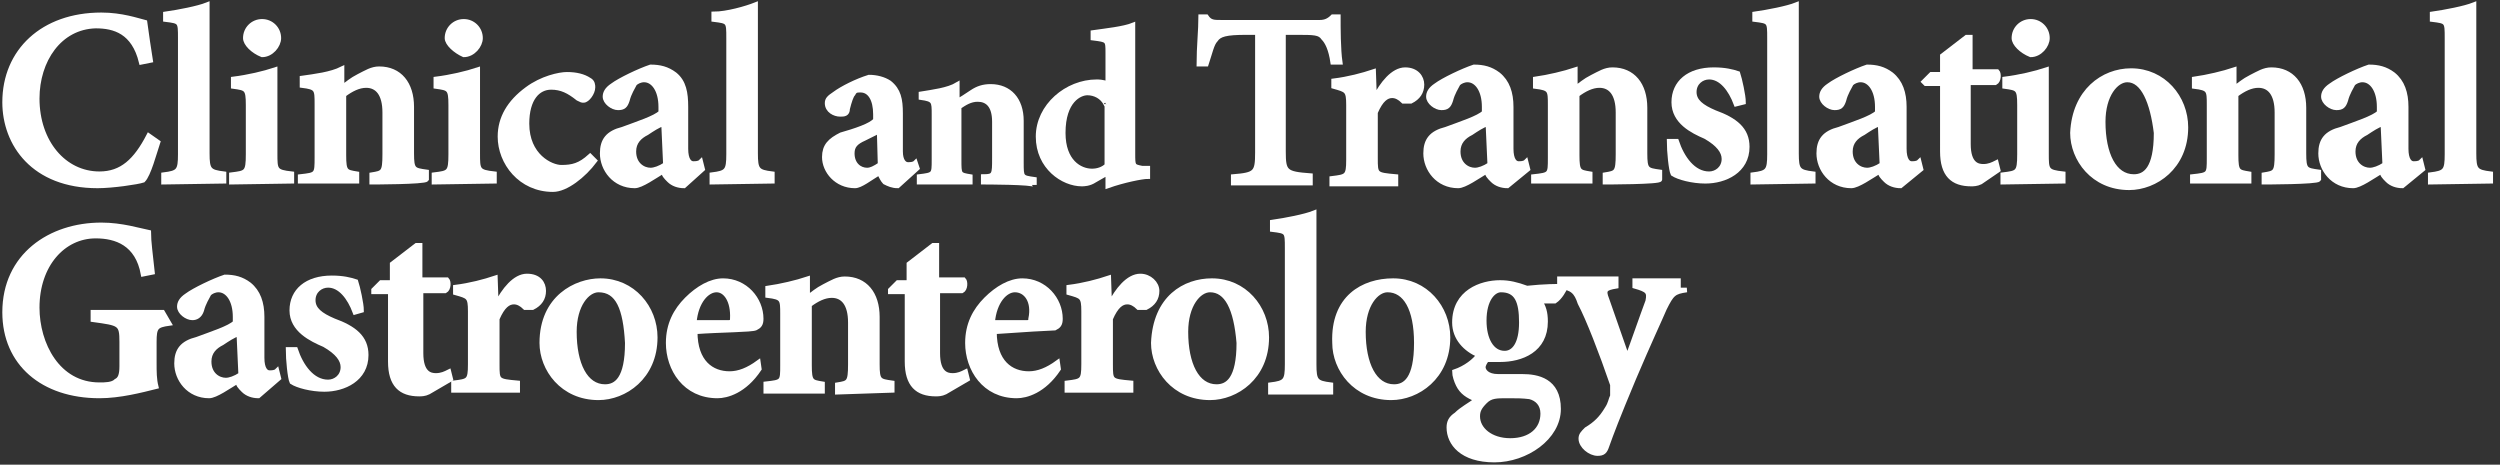 <?xml version="1.0" encoding="utf-8"?>
<!-- Generator: Adobe Illustrator 18.1.1, SVG Export Plug-In . SVG Version: 6.00 Build 0)  -->
<svg version="1.1" id="Layer_1" xmlns="http://www.w3.org/2000/svg" xmlns:xlink="http://www.w3.org/1999/xlink" x="0px" y="0px"
	 width="269px" height="50px" viewBox="0 0 269 50" enable-background="new 0 0 269 50" xml:space="preserve">
<rect x="0" y="0" width="269" height="50" fill="#333333" stroke="none"/>
<g>
	<path fill="#FFFFFF" stroke="#FFFFFF" stroke-width="0.5" stroke-miterlimit="10" d="M17,15.3c-0.4,1.2-1,3.5-1.6,4.1
		c-0.6,0.2-3.3,0.6-4.9,0.6c-6.9,0-10-4.5-10-9c0-5.5,4.1-9.4,10.4-9.4c2.2,0,3.9,0.6,4.7,0.8c0.2,1.4,0.4,2.9,0.6,4.1l-1,0.2
		c-0.8-3.3-2.9-3.9-4.9-3.9C6.4,2.9,4,6.5,4,10.6c0,4.7,2.9,8.1,6.7,8.1c2.4,0,3.9-1.4,5.3-4.1L17,15.3z"/>
	<path fill="#FFFFFF" stroke="#FFFFFF" stroke-width="0.5" stroke-miterlimit="10" d="M17.6,19.6v-0.8c1.6-0.2,1.8-0.4,1.8-2.2V4.1
		c0-1.8,0-1.8-1.6-2V1.5c1.4-0.2,3.5-0.6,4.5-1v16c0,1.8,0.2,2,1.8,2.2v0.8L17.6,19.6L17.6,19.6z"/>
	<path fill="#FFFFFF" stroke="#FFFFFF" stroke-width="0.5" stroke-miterlimit="10" d="M24.9,19.6v-0.8c1.6-0.2,1.8-0.2,1.8-2.2v-5.3
		c0-1.8-0.2-1.8-1.6-2V8.5c1.6-0.2,3.3-0.6,4.5-1v9c0,1.8,0,2,1.8,2.2v0.8L24.9,19.6L24.9,19.6z M26.4,4.1c0-1,0.8-1.8,1.8-1.8
		S30,3.1,30,4.1c0,0.8-0.8,1.8-1.8,1.8C27.2,5.5,26.4,4.7,26.4,4.1z"/>
	<path fill="#FFFFFF" stroke="#FFFFFF" stroke-width="0.5" stroke-miterlimit="10" d="M40,19.6v-0.8c1.2-0.2,1.4-0.2,1.4-2.2v-4.5
		c0-2-0.8-2.9-2-2.9c-0.8,0-1.6,0.4-2.4,1v6.5c0,1.8,0.2,1.8,1.4,2v0.8h-6.1V19c1.8-0.2,1.8-0.2,1.8-2.1v-5.7c0-1.6,0-1.8-1.6-2V8.4
		c1.4-0.2,3.1-0.4,4.3-1v2c0.6-0.4,1-0.8,1.8-1.2c0.8-0.4,1.4-0.8,2.2-0.8c2.2,0,3.5,1.6,3.5,4.1v5c0,1.8,0.2,1.8,1.6,2v0.8
		C45.7,19.6,40,19.6,40,19.6z"/>
	<path fill="#FFFFFF" stroke="#FFFFFF" stroke-width="0.5" stroke-miterlimit="10" d="M46.7,19.6v-0.8c1.6-0.2,1.8-0.2,1.8-2.2v-5.3
		c0-1.8-0.2-1.8-1.6-2V8.5c1.6-0.2,3.3-0.6,4.5-1v9c0,1.8,0,2,1.8,2.2v0.8L46.7,19.6L46.7,19.6z M48.1,4.1c0-1,0.8-1.8,1.8-1.8
		s1.8,0.8,1.8,1.8c0,0.8-0.8,1.8-1.8,1.8C49,5.5,48.1,4.7,48.1,4.1z"/>
	<path fill="#FFFFFF" stroke="#FFFFFF" stroke-width="0.5" stroke-miterlimit="10" d="M64,17.3c-1.2,1.6-3.1,3.1-4.5,3.1
		c-3.5,0-5.7-2.9-5.7-5.7c0-2,1-3.7,2.9-5.1C58.3,8.4,60.2,8,61,8l0,0c1,0,1.8,0.2,2.4,0.6c0.4,0.2,0.4,0.6,0.4,0.8
		c0,0.6-0.6,1.4-1,1.4c-0.2,0-0.2,0-0.6-0.2c-1-0.8-1.8-1.2-2.9-1.2c-1.4,0-2.6,1.2-2.6,3.9c0,3.5,2.6,4.7,3.7,4.7
		c1.2,0,2-0.2,3.1-1.2L64,17.3z"/>
	<path fill="#FFFFFF" stroke="#FFFFFF" stroke-width="0.5" stroke-miterlimit="10" d="M73.6,20c-0.6,0-1.2-0.2-1.6-0.6
		c-0.4-0.4-0.6-0.6-0.6-1C70.4,19,69,20,68.3,20c-2.2,0-3.5-1.8-3.5-3.5c0-1.4,0.6-2.2,2.2-2.6c1.6-0.6,3.5-1.2,4.1-1.8v-0.6
		c0-1.8-0.8-2.9-1.8-2.9c-0.4,0-0.8,0.2-1,0.4c-0.2,0.4-0.6,1-0.8,1.8c-0.2,0.6-0.4,0.8-1,0.8s-1.4-0.6-1.4-1.2
		c0-0.4,0.2-0.8,0.8-1.2c0.8-0.6,2.9-1.6,4.1-2c1,0,1.8,0.2,2.6,0.8c1,0.8,1.2,2,1.2,3.5V16c0,1.2,0.4,1.6,0.8,1.6
		c0.2,0,0.6,0,0.8-0.2l0.2,0.8L73.6,20z M71.4,13.3c-0.6,0.2-1.2,0.6-1.8,1c-0.8,0.4-1.4,1-1.4,2c0,1.4,1,2,1.8,2
		c0.4,0,1-0.2,1.6-0.6L71.4,13.3L71.4,13.3z"/>
	<path fill="#FFFFFF" stroke="#FFFFFF" stroke-width="0.5" stroke-miterlimit="10" d="M76.6,19.6v-0.8c1.6-0.2,1.8-0.4,1.8-2.2V4.1
		c0-1.8,0-1.8-1.6-2V1.5c1.4,0,3.5-0.6,4.5-1v16c0,1.8,0.2,2,1.8,2.2v0.8L76.6,19.6L76.6,19.6z"/>
	<path fill="#FFFFFF" stroke="#FFFFFF" stroke-width="0.5" stroke-miterlimit="10" d="M96.6,20c-0.6,0-1-0.2-1.4-0.4
		c-0.2-0.2-0.4-0.6-0.6-1c-1,0.6-2,1.4-2.6,1.4c-2,0-3.3-1.6-3.3-3.1c0-1.2,0.6-1.8,1.8-2.4c1.4-0.4,3.3-1,3.7-1.6v-0.6
		c0-1.6-0.6-2.6-1.6-2.6c-0.4,0-0.6,0-0.8,0.4c-0.2,0.2-0.4,0.8-0.6,1.6c0,0.6-0.4,0.6-0.8,0.6c-0.6,0-1.4-0.4-1.4-1.2
		c0-0.4,0.2-0.6,0.8-1c0.8-0.6,2.4-1.4,3.7-1.8c0.8,0,1.6,0.2,2.2,0.6c1,0.8,1.2,1.8,1.2,3.3v4.1c0,1,0.4,1.4,0.8,1.4
		c0.2,0,0.6,0,0.8-0.2l0.2,0.6L96.6,20z M94.6,14.1c-0.4,0.2-1.2,0.6-1.6,0.8c-0.9,0.4-1.3,0.8-1.3,1.6c0,1.2,0.8,1.8,1.6,1.8
		c0.4,0,0.8-0.2,1.4-0.6L94.6,14.1L94.6,14.1z"/>
	<path fill="#FFFFFF" stroke="#FFFFFF" stroke-width="0.5" stroke-miterlimit="10" d="M105.8,19.6V19c1.2,0,1.2-0.2,1.2-2v-3.9
		c0-1.8-0.8-2.4-1.8-2.4c-0.8,0-1.4,0.4-2,0.8v5.7c0,1.6,0,1.6,1.2,1.8v0.6h-5.5V19c1.6-0.2,1.6-0.2,1.6-1.8v-4.9
		c0-1.4,0-1.6-1.4-1.8v-0.4c1.2-0.2,2.9-0.4,3.9-1v1.8c0.4-0.2,1-0.6,1.6-1s1.2-0.6,2-0.6c2,0,3.3,1.4,3.3,3.7v4.5
		c0,1.6,0,1.6,1.4,1.8v0.6C111.3,19.6,105.8,19.6,105.8,19.6z"/>
	<path fill="#FFFFFF" stroke="#FFFFFF" stroke-width="0.5" stroke-miterlimit="10" d="M123.5,19c-0.6,0-2.6,0.4-4.3,1v-1.4l-1.4,0.8
		c-0.6,0.4-1.2,0.4-1.4,0.4c-2,0-4.7-1.8-4.7-5.1s3.1-5.9,6.3-5.9c0.2,0,0.6,0,1.2,0.2V5.7c0-1.4,0-1.4-1.6-1.6V3.5
		c1.4-0.2,3.3-0.4,4.3-0.8v13.8c0,1.4,0,1.4,1,1.6h0.6L123.5,19L123.5,19z M119,11.2c-0.4-0.8-1.2-1.2-2-1.2s-2.6,0.8-2.6,4.3
		c0,3.1,1.8,4.1,3.1,4.1c0.6,0,1.2-0.2,1.6-0.6v-6.6C119.1,11.2,119,11.2,119,11.2z"/>
	<path fill="#FFFFFF" stroke="#FFFFFF" stroke-width="0.5" stroke-miterlimit="10" d="M143.4,6.7c-0.2-1.4-0.6-2.2-1-2.6
		c-0.4-0.6-1-0.6-2.9-0.6h-1.4v12.8c0,2.2,0.2,2.4,2.9,2.6v0.8h-8.3V19c2.4-0.2,2.6-0.4,2.6-2.6V3.5h-1.2c-2.2,0-2.9,0.2-3.3,0.8
		c-0.4,0.4-0.6,1.4-1,2.6H129c0-1.8,0.2-3.7,0.2-5.1h0.6c0.4,0.6,0.8,0.6,1.6,0.6H142c0.6,0,1-0.2,1.4-0.6h0.6c0,1.2,0,3.5,0.2,4.9
		L143.4,6.7L143.4,6.7z"/>
	<path fill="#FFFFFF" stroke="#FFFFFF" stroke-width="0.5" stroke-miterlimit="10" d="M147.9,10.6c0.8-1.6,2-3.1,3.3-3.1
		c1.2,0,1.8,0.8,1.8,1.6c0,0.8-0.4,1.4-1.2,1.8c-0.4,0-0.6,0-0.8,0c-0.4-0.4-0.8-0.6-1.2-0.6c-0.6,0-1.2,0.4-1.8,1.8V17
		c0,1.8,0,1.8,2.2,2v0.8h-6.9v-0.6c1.6-0.2,1.8-0.2,1.8-2v-5.9c0-1.6-0.2-1.6-1.6-2V8.7c1.6-0.2,3.1-0.6,4.3-1L147.9,10.6
		L147.9,10.6z"/>
	<path fill="#FFFFFF" stroke="#FFFFFF" stroke-width="0.5" stroke-miterlimit="10" d="M162.2,20c-0.6,0-1.2-0.2-1.6-0.6
		c-0.4-0.4-0.6-0.6-0.6-1c-1,0.6-2.4,1.6-3.1,1.6c-2.2,0-3.5-1.8-3.5-3.5c0-1.4,0.6-2.2,2.2-2.6c1.6-0.6,3.5-1.2,4.1-1.8v-0.6
		c0-1.8-0.8-2.9-1.8-2.9c-0.4,0-0.8,0.2-1,0.4c-0.2,0.4-0.6,1-0.8,1.8c-0.2,0.6-0.4,0.8-1,0.8s-1.4-0.6-1.4-1.2
		c0-0.4,0.2-0.8,0.8-1.2c0.8-0.6,2.9-1.6,4.1-2c1,0,1.8,0.2,2.6,0.8c1,0.8,1.4,2,1.4,3.5V16c0,1.2,0.4,1.6,0.8,1.6
		c0.2,0,0.6,0,0.8-0.2l0.2,0.8L162.2,20z M160.1,13.3c-0.6,0.2-1.2,0.6-1.8,1c-0.8,0.4-1.4,1-1.4,2c0,1.4,1,2,1.8,2
		c0.4,0,1-0.2,1.6-0.6L160.1,13.3L160.1,13.3z"/>
	<path fill="#FFFFFF" stroke="#FFFFFF" stroke-width="0.5" stroke-miterlimit="10" d="M172.7,19.6v-0.8c1.2-0.2,1.4-0.2,1.4-2.2
		v-4.5c0-2-0.8-2.9-2-2.9c-0.8,0-1.6,0.4-2.4,1v6.5c0,1.8,0.2,1.8,1.4,2v0.8H165V19c1.8-0.2,1.8-0.2,1.8-2v-5.7c0-1.6,0-1.8-1.6-2
		V8.5c1.4-0.2,3.1-0.6,4.3-1v2c0.6-0.4,1-0.8,1.8-1.2c0.8-0.4,1.4-0.8,2.2-0.8c2.2,0,3.5,1.6,3.5,4.1v4.9c0,1.8,0.2,1.8,1.6,2v0.8
		C178.7,19.6,172.7,19.6,172.7,19.6z"/>
	<path fill="#FFFFFF" stroke="#FFFFFF" stroke-width="0.5" stroke-miterlimit="10" d="M186.8,11.2c-0.6-1.6-1.6-2.9-2.9-2.9
		c-0.8,0-1.6,0.6-1.6,1.6s0.8,1.6,2.2,2.2c2.2,0.8,3.5,1.8,3.5,3.7c0,2.6-2.4,3.7-4.5,3.7c-1.4,0-2.9-0.4-3.5-0.8
		c-0.2-0.4-0.4-2.4-0.4-3.5h0.8c0.6,1.8,1.8,3.5,3.5,3.5c0.8,0,1.6-0.6,1.6-1.6c0-0.8-0.6-1.6-2-2.4c-1.4-0.6-3.4-1.6-3.4-3.7
		s1.6-3.5,4.3-3.5c1.2,0,2,0.2,2.6,0.4c0.2,0.6,0.6,2.4,0.6,3.1L186.8,11.2z"/>
	<path fill="#FFFFFF" stroke="#FFFFFF" stroke-width="0.5" stroke-miterlimit="10" d="M188.6,19.6v-0.8c1.6-0.2,1.8-0.4,1.8-2.2V4.1
		c0-1.8,0-1.8-1.6-2V1.5c1.4-0.2,3.5-0.6,4.5-1v16c0,1.8,0.2,2,1.8,2.2v0.8L188.6,19.6L188.6,19.6z"/>
	<path fill="#FFFFFF" stroke="#FFFFFF" stroke-width="0.5" stroke-miterlimit="10" d="M204.5,20c-0.6,0-1.2-0.2-1.6-0.6
		s-0.6-0.6-0.6-1c-1,0.6-2.4,1.6-3.1,1.6c-2.2,0-3.5-1.8-3.5-3.5c0-1.4,0.6-2.2,2.2-2.6c1.6-0.6,3.5-1.2,4.1-1.8v-0.6
		c0-1.8-0.8-2.9-1.8-2.9c-0.4,0-0.8,0.2-1,0.4c-0.2,0.4-0.6,1-0.8,1.8c-0.2,0.6-0.4,0.8-1,0.8S196,11,196,10.4
		c0-0.4,0.2-0.8,0.8-1.2c0.8-0.6,2.9-1.6,4.1-2c1,0,1.8,0.2,2.6,0.8c1,0.8,1.4,2,1.4,3.5V16c0,1.2,0.4,1.6,0.8,1.6
		c0.2,0,0.6,0,0.8-0.2l0.2,0.8L204.5,20z M202.3,13.3c-0.6,0.2-1.2,0.6-1.8,1c-0.8,0.4-1.4,1-1.4,2c0,1.4,1,2,1.8,2
		c0.4,0,1-0.2,1.6-0.6L202.3,13.3L202.3,13.3z"/>
	<path fill="#FFFFFF" stroke="#FFFFFF" stroke-width="0.5" stroke-miterlimit="10" d="M213.1,19.6c-0.4,0.2-0.8,0.2-1,0.2
		c-2,0-3.1-1-3.1-3.5V9h-1.8L207,8.8l0.8-0.8h1.2V6l2.6-2h0.4v3.7h2.9c0.2,0.2,0.2,1-0.2,1.2h-2.9v6.6c0,2.2,1,2.4,1.6,2.4
		s1-0.2,1.4-0.4l0.2,0.8L213.1,19.6z"/>
	<path fill="#FFFFFF" stroke="#FFFFFF" stroke-width="0.5" stroke-miterlimit="10" d="M215.5,19.6v-0.8c1.6-0.2,1.8-0.2,1.8-2.2
		v-5.3c0-1.8-0.2-1.8-1.6-2V8.5c1.6-0.2,3.3-0.6,4.5-1v9c0,1.8,0,2,1.8,2.2v0.8L215.5,19.6L215.5,19.6z M216.7,4.1
		c0-1,0.8-1.8,1.8-1.8s1.8,0.8,1.8,1.8c0,0.8-0.8,1.8-1.8,1.8C217.5,5.5,216.7,4.7,216.7,4.1z"/>
	<path fill="#FFFFFF" stroke="#FFFFFF" stroke-width="0.5" stroke-miterlimit="10" d="M229.3,7.6c3.5,0,5.9,2.9,5.9,6.1
		c0,4.3-3.3,6.5-6.1,6.5c-3.9,0-6.1-3.1-6.1-5.9C223.2,9.8,226.3,7.6,229.3,7.6L229.3,7.6z M228.9,8.6c-1.2,0-2.6,1.6-2.6,4.5
		c0,3.5,1.2,5.9,3.3,5.9c1.2,0,2.4-0.8,2.4-4.7C231.6,11,230.6,8.6,228.9,8.6L228.9,8.6z"/>
	<path fill="#FFFFFF" stroke="#FFFFFF" stroke-width="0.5" stroke-miterlimit="10" d="M243.6,19.6v-0.8c1.2-0.2,1.4-0.2,1.4-2.2
		v-4.5c0-2-0.8-2.9-2-2.9c-0.8,0-1.6,0.4-2.4,1v6.5c0,1.8,0.2,1.8,1.4,2v0.8h-6.1V19c1.8-0.2,1.8-0.2,1.8-2v-5.7c0-1.6,0-1.8-1.6-2
		V8.5c1.4-0.2,3.1-0.6,4.3-1v2c0.6-0.4,1-0.8,1.8-1.2c0.8-0.4,1.4-0.8,2.2-0.8c2.2,0,3.5,1.6,3.5,4.1v4.9c0,1.8,0.2,1.8,1.6,2v0.8
		C249.3,19.6,243.6,19.6,243.6,19.6z"/>
	<path fill="#FFFFFF" stroke="#FFFFFF" stroke-width="0.5" stroke-miterlimit="10" d="M258.5,20c-0.6,0-1.2-0.2-1.6-0.6
		s-0.6-0.6-0.6-1c-1,0.6-2.4,1.6-3.1,1.6c-2.2,0-3.5-1.8-3.5-3.5c0-1.4,0.6-2.2,2.2-2.6c1.6-0.6,3.5-1.2,4.1-1.8v-0.6
		c0-1.8-0.8-2.9-1.8-2.9c-0.4,0-0.8,0.2-1,0.4c-0.2,0.4-0.6,1-0.8,1.8c-0.2,0.6-0.4,0.8-1,0.8S250,11,250,10.4
		c0-0.4,0.2-0.8,0.8-1.2c0.8-0.6,2.9-1.6,4.1-2c1,0,1.8,0.2,2.6,0.8c1,0.8,1.4,2,1.4,3.5V16c0,1.2,0.4,1.6,0.8,1.6
		c0.2,0,0.6,0,0.8-0.2l0.2,0.8L258.5,20z M256.4,13.3c-0.6,0.2-1.2,0.6-1.8,1c-0.8,0.4-1.4,1-1.4,2c0,1.4,1,2,1.8,2
		c0.4,0,1-0.2,1.6-0.6L256.4,13.3L256.4,13.3z"/>
	<path fill="#FFFFFF" stroke="#FFFFFF" stroke-width="0.5" stroke-miterlimit="10" d="M261.5,19.6v-0.8c1.6-0.2,1.8-0.4,1.8-2.2V4.1
		c0-1.8,0-1.8-1.6-2V1.5c1.4-0.2,3.5-0.6,4.5-1v16c0,1.8,0.2,2,1.8,2.2v0.8L261.5,19.6L261.5,19.6z"/>
	<path fill="#FFFFFF" stroke="#FFFFFF" stroke-width="0.5" stroke-miterlimit="10" d="M18.2,34.8c-1.4,0.2-1.6,0.4-1.6,2V39
		c0,1,0,1.8,0.2,2.6c-1.6,0.4-3.9,1-6.1,1c-6.1,0-10.2-3.5-10.2-9c0-6.1,4.9-9.4,10.4-9.4c2.2,0,4.1,0.6,5.1,0.8
		c0,1,0.2,2.4,0.4,4.3l-1,0.2c-0.6-3.3-2.9-4.1-5.1-4.1c-3.5,0-6.3,3.1-6.3,7.7c0,3.9,2.2,8.3,6.7,8.3c0.6,0,1.4,0,1.8-0.4
		c0.4-0.2,0.6-0.6,0.6-1.6v-2.6c0-2-0.2-2-3.1-2.4v-0.8h7.5L18.2,34.8L18.2,34.8z"/>
	<path fill="#FFFFFF" stroke="#FFFFFF" stroke-width="0.5" stroke-miterlimit="10" d="M27.8,42.6c-0.6,0-1.2-0.2-1.6-0.6
		s-0.6-0.6-0.6-1c-1,0.6-2.4,1.6-3.1,1.6c-2.2,0-3.5-1.8-3.5-3.5c0-1.4,0.6-2.2,2.2-2.6c1.6-0.6,3.5-1.2,4.1-1.8v-0.6
		c0-1.8-0.8-2.9-1.8-2.9c-0.4,0-0.8,0.2-1,0.4c-0.2,0.4-0.6,1-0.8,1.8c-0.2,0.6-0.6,0.8-1,0.8c-0.6,0-1.4-0.6-1.4-1.2
		c0-0.4,0.2-0.8,0.8-1.2c0.8-0.6,2.9-1.6,4.1-2c1,0,1.8,0.2,2.6,0.8c1,0.8,1.4,2,1.4,3.5v4.4c0,1.2,0.4,1.6,0.8,1.6
		c0.2,0,0.6,0,0.8-0.2l0.2,0.8L27.8,42.6z M25.7,35.9c-0.6,0.2-1.2,0.6-1.8,1c-0.8,0.4-1.4,1-1.4,2c0,1.4,1,2,1.8,2
		c0.4,0,1-0.2,1.6-0.6L25.7,35.9L25.7,35.9z"/>
	<path fill="#FFFFFF" stroke="#FFFFFF" stroke-width="0.5" stroke-miterlimit="10" d="M38.2,33.6c-0.6-1.6-1.6-2.9-2.9-2.9
		c-0.8,0-1.6,0.6-1.6,1.6c0,1,0.8,1.6,2.2,2.2c2.2,0.8,3.5,1.8,3.5,3.7c0,2.6-2.4,3.7-4.5,3.7c-1.4,0-2.9-0.4-3.5-0.8
		c-0.2-0.4-0.4-2.4-0.4-3.5h0.8c0.6,1.8,1.8,3.5,3.5,3.5c0.8,0,1.6-0.6,1.6-1.6c0-0.8-0.6-1.6-2-2.4c-1.4-0.6-3.5-1.6-3.5-3.7
		c0-2.1,1.6-3.5,4.3-3.5c1.2,0,2,0.2,2.6,0.4c0.2,0.6,0.6,2.4,0.6,3.1L38.2,33.6z"/>
	<path fill="#FFFFFF" stroke="#FFFFFF" stroke-width="0.5" stroke-miterlimit="10" d="M46.1,42.2c-0.4,0.2-0.8,0.2-1,0.2
		c-2,0-3.1-1-3.1-3.5v-7.5h-1.8v-0.2l0.8-0.8h1.2v-2l2.6-2h0.4v3.7h2.9c0.2,0.2,0.2,1-0.2,1.2h-2.6V38c0,2.2,1,2.4,1.6,2.4
		s1-0.2,1.4-0.4l0.2,0.8L46.1,42.2z"/>
	<path fill="#FFFFFF" stroke="#FFFFFF" stroke-width="0.5" stroke-miterlimit="10" d="M53.4,32.8c0.8-1.6,2-3.1,3.3-3.1
		s1.8,0.8,1.8,1.6c0,0.8-0.4,1.4-1.2,1.8c-0.4,0-0.6,0-0.8,0c-0.4-0.4-0.8-0.6-1.2-0.6c-0.6,0-1.2,0.4-1.8,1.8v4.9
		c0,1.8,0,1.8,2.2,2V42h-6.9v-0.8c1.6-0.2,1.8-0.2,1.8-2v-5.7c0-1.6-0.2-1.6-1.6-2v-0.6c1.6-0.2,3.1-0.6,4.3-1L53.4,32.8L53.4,32.8z
		"/>
	<path fill="#FFFFFF" stroke="#FFFFFF" stroke-width="0.5" stroke-miterlimit="10" d="M64.6,30.2c3.5,0,5.9,2.9,5.9,6.1
		c0,4.3-3.3,6.5-6.1,6.5c-3.9,0-6.1-3.1-6.1-5.9C58.3,32,62,30.2,64.6,30.2L64.6,30.2z M64.4,31.2c-1.2,0-2.6,1.6-2.6,4.5
		c0,3.5,1.2,5.9,3.3,5.9c1.2,0,2.4-0.8,2.4-4.7C67.3,33.2,66.5,31.2,64.4,31.2L64.4,31.2z"/>
	<path fill="#FFFFFF" stroke="#FFFFFF" stroke-width="0.5" stroke-miterlimit="10" d="M81.7,39.7c-1.6,2.4-3.5,2.9-4.5,2.9
		c-3.5,0-5.3-2.9-5.3-5.7c0-2,0.8-3.5,2-4.7s2.6-2,3.9-2l0,0c2.4,0,4.1,2,4.1,4.1c0,0.6-0.2,0.8-0.6,1c-0.4,0.2-3.7,0.2-6.5,0.4
		c0,3.3,1.8,4.5,3.7,4.5c1,0,2-0.4,3.1-1.2L81.7,39.7z M77.1,31.2c-1,0-2.2,1.2-2.4,3.5c1.2,0,2.4,0,3.5,0c0.4,0,0.6,0,0.6-0.4
		C78.9,32.4,78.1,31.2,77.1,31.2L77.1,31.2z"/>
	<path fill="#FFFFFF" stroke="#FFFFFF" stroke-width="0.5" stroke-miterlimit="10" d="M90.1,42.2v-0.8c1.2-0.2,1.4-0.2,1.4-2.2v-4.5
		c0-2-0.8-2.9-2-2.9c-0.8,0-1.6,0.4-2.4,1v6.5c0,1.8,0.2,1.8,1.4,2v0.8h-6.1v-0.8c1.8-0.2,1.8-0.2,1.8-2v-5.5c0-1.6,0-1.8-1.6-2V31
		c1.4-0.2,3.1-0.6,4.3-1v2c0.6-0.4,1-0.8,1.8-1.2c0.8-0.4,1.4-0.8,2.2-0.8c2.2,0,3.5,1.6,3.5,4.1v5.1c0,1.8,0.2,1.8,1.6,2V42
		L90.1,42.2L90.1,42.2z"/>
	<path fill="#FFFFFF" stroke="#FFFFFF" stroke-width="0.5" stroke-miterlimit="10" d="M101.7,42.2c-0.4,0.2-0.8,0.2-1,0.2
		c-2,0-3.1-1-3.1-3.5v-7.5h-1.8v-0.2l0.8-0.8h1.2v-2l2.6-2h0.4v3.7h2.9c0.2,0.2,0.2,1-0.2,1.2h-2.6V38c0,2.2,1,2.4,1.6,2.4
		s1-0.2,1.4-0.4l0.2,0.8L101.7,42.2z"/>
	<path fill="#FFFFFF" stroke="#FFFFFF" stroke-width="0.5" stroke-miterlimit="10" d="M113.9,39.7c-1.6,2.4-3.5,2.9-4.5,2.9
		c-3.5,0-5.3-2.9-5.3-5.7c0-2,0.8-3.5,2-4.7s2.6-2,3.9-2l0,0c2.4,0,4.1,2,4.1,4.1c0,0.6-0.2,0.8-0.6,1c-0.4,0-3.7,0.2-6.5,0.4
		c0,3.3,1.8,4.5,3.7,4.5c1,0,2-0.4,3.1-1.2L113.9,39.7z M109.2,31.2c-1,0-2.2,1.2-2.4,3.5c1.2,0,2.4,0,3.5,0c0.4,0,0.6,0,0.6-0.4
		C111.3,32.4,110.4,31.2,109.2,31.2L109.2,31.2z"/>
	<path fill="#FFFFFF" stroke="#FFFFFF" stroke-width="0.5" stroke-miterlimit="10" d="M119.4,32.8c0.8-1.6,2-3.1,3.3-3.1
		c1,0,1.8,0.8,1.8,1.6c0,0.8-0.4,1.4-1.2,1.8c-0.4,0-0.6,0-0.8,0c-0.4-0.4-0.8-0.6-1.2-0.6c-0.6,0-1.2,0.4-1.8,1.8v4.9
		c0,1.8,0,1.8,2.2,2V42h-6.9v-0.8c1.6-0.2,1.8-0.2,1.8-2v-5.7c0-1.6-0.2-1.6-1.6-2v-0.6c1.6-0.2,3.1-0.6,4.3-1L119.4,32.8
		L119.4,32.8z"/>
	<path fill="#FFFFFF" stroke="#FFFFFF" stroke-width="0.5" stroke-miterlimit="10" d="M130.4,30.2c3.5,0,5.9,2.9,5.9,6.1
		c0,4.3-3.3,6.5-6.1,6.5c-3.9,0-6.1-3.1-6.1-5.9C124.3,32,127.5,30.2,130.4,30.2L130.4,30.2z M130.2,31.2c-1.2,0-2.6,1.6-2.6,4.5
		c0,3.5,1.2,5.9,3.3,5.9c1.2,0,2.4-0.8,2.4-4.7C133,33.2,132,31.2,130.2,31.2L130.2,31.2z"/>
	<path fill="#FFFFFF" stroke="#FFFFFF" stroke-width="0.5" stroke-miterlimit="10" d="M136.7,42.2v-0.8c1.6-0.2,1.8-0.4,1.8-2.2
		V26.7c0-1.8,0-1.8-1.6-2v-0.8c1.4-0.2,3.5-0.6,4.5-1v16.3c0,1.8,0.2,2,1.8,2.2v0.8L136.7,42.2L136.7,42.2z"/>
	<path fill="#FFFFFF" stroke="#FFFFFF" stroke-width="0.5" stroke-miterlimit="10" d="M149.9,30.2c3.5,0,5.9,2.9,5.9,6.1
		c0,4.3-3.3,6.5-6.1,6.5c-3.9,0-6.1-3.1-6.1-5.9C143.4,32,146.7,30.2,149.9,30.2L149.9,30.2z M149.3,31.2c-1.2,0-2.6,1.6-2.6,4.5
		c0,3.5,1.2,5.9,3.3,5.9c1.2,0,2.4-0.8,2.4-4.7C152.4,33.2,151.2,31.2,149.3,31.2L149.3,31.2z"/>
	<path fill="#FFFFFF" stroke="#FFFFFF" stroke-width="0.5" stroke-miterlimit="10" d="M168.5,30.8c-0.2,0.4-0.6,1.2-1.2,1.6h-1.6
		c0.4,0.6,0.6,1.2,0.6,2.2c0,3.1-2.6,4.1-4.9,4.1c-0.4,0-0.8,0-1.4,0c-0.2,0.2-0.4,0.6-0.4,0.8c0,0.4,0.4,1,1.6,1c0.8,0,1.8,0,2.6,0
		c1.6,0,3.9,0.4,3.9,3.5s-3.5,5.5-6.9,5.5c-3.5,0-4.9-1.8-4.9-3.5c0-0.6,0.2-1,0.8-1.4c0.6-0.6,1.4-1,2.2-1.6c-1-0.4-1.6-0.8-2-1.6
		c-0.2-0.4-0.4-1-0.4-1.4c1.2-0.4,2.2-1.2,2.6-1.8c-1.4-0.6-2.6-1.8-2.6-3.5c0-3.3,2.9-4.3,4.9-4.3l0,0c1,0,1.8,0.2,2.9,0.6
		C166.2,30.8,167.5,30.8,168.5,30.8L168.5,30.8z M162.2,42.6c-1.2,0-1.8,0-2.4,0.6c-0.6,0.6-0.8,1-0.8,1.6c0,1.4,1.4,2.6,3.5,2.6
		c2.2,0,3.5-1.2,3.5-2.9c0-1-0.6-1.6-1.4-1.8C163.8,42.6,163.2,42.6,162.2,42.6L162.2,42.6z M161.5,31.2c-0.8,0-1.8,1-1.8,3.3
		c0,2,0.8,3.5,2.2,3.5c1,0,1.8-1,1.8-3.3S163.2,31.2,161.5,31.2L161.5,31.2z"/>
	<path fill="#FFFFFF" stroke="#FFFFFF" stroke-width="0.5" stroke-miterlimit="10" d="M181.5,31.2c-1.4,0.2-1.6,0.4-2.4,2
		c-0.6,1.4-1.6,3.5-3.3,7.5c-1.8,4.3-2.4,5.9-2.9,7.3c-0.2,0.6-0.4,0.8-1,0.8c-0.8,0-1.8-0.8-1.8-1.6c0-0.4,0.2-0.6,0.6-1
		c1-0.6,1.6-1.2,2.2-2.2c0.4-0.6,0.4-1,0.6-1.4c0-0.4,0-0.8,0-1.2c-1.2-3.5-2.6-7.1-3.5-8.8c-0.4-1.2-0.8-1.6-2.2-1.8V30h6.1v0.8
		c-1.2,0.2-1.4,0.4-1,1.4l2.2,6.3c0.6-1.6,1.6-4.5,2.2-6.1c0.2-1,0-1.2-1.4-1.6v-0.6h4.7v1L181.5,31.2L181.5,31.2z"/>
</g>
</svg>

